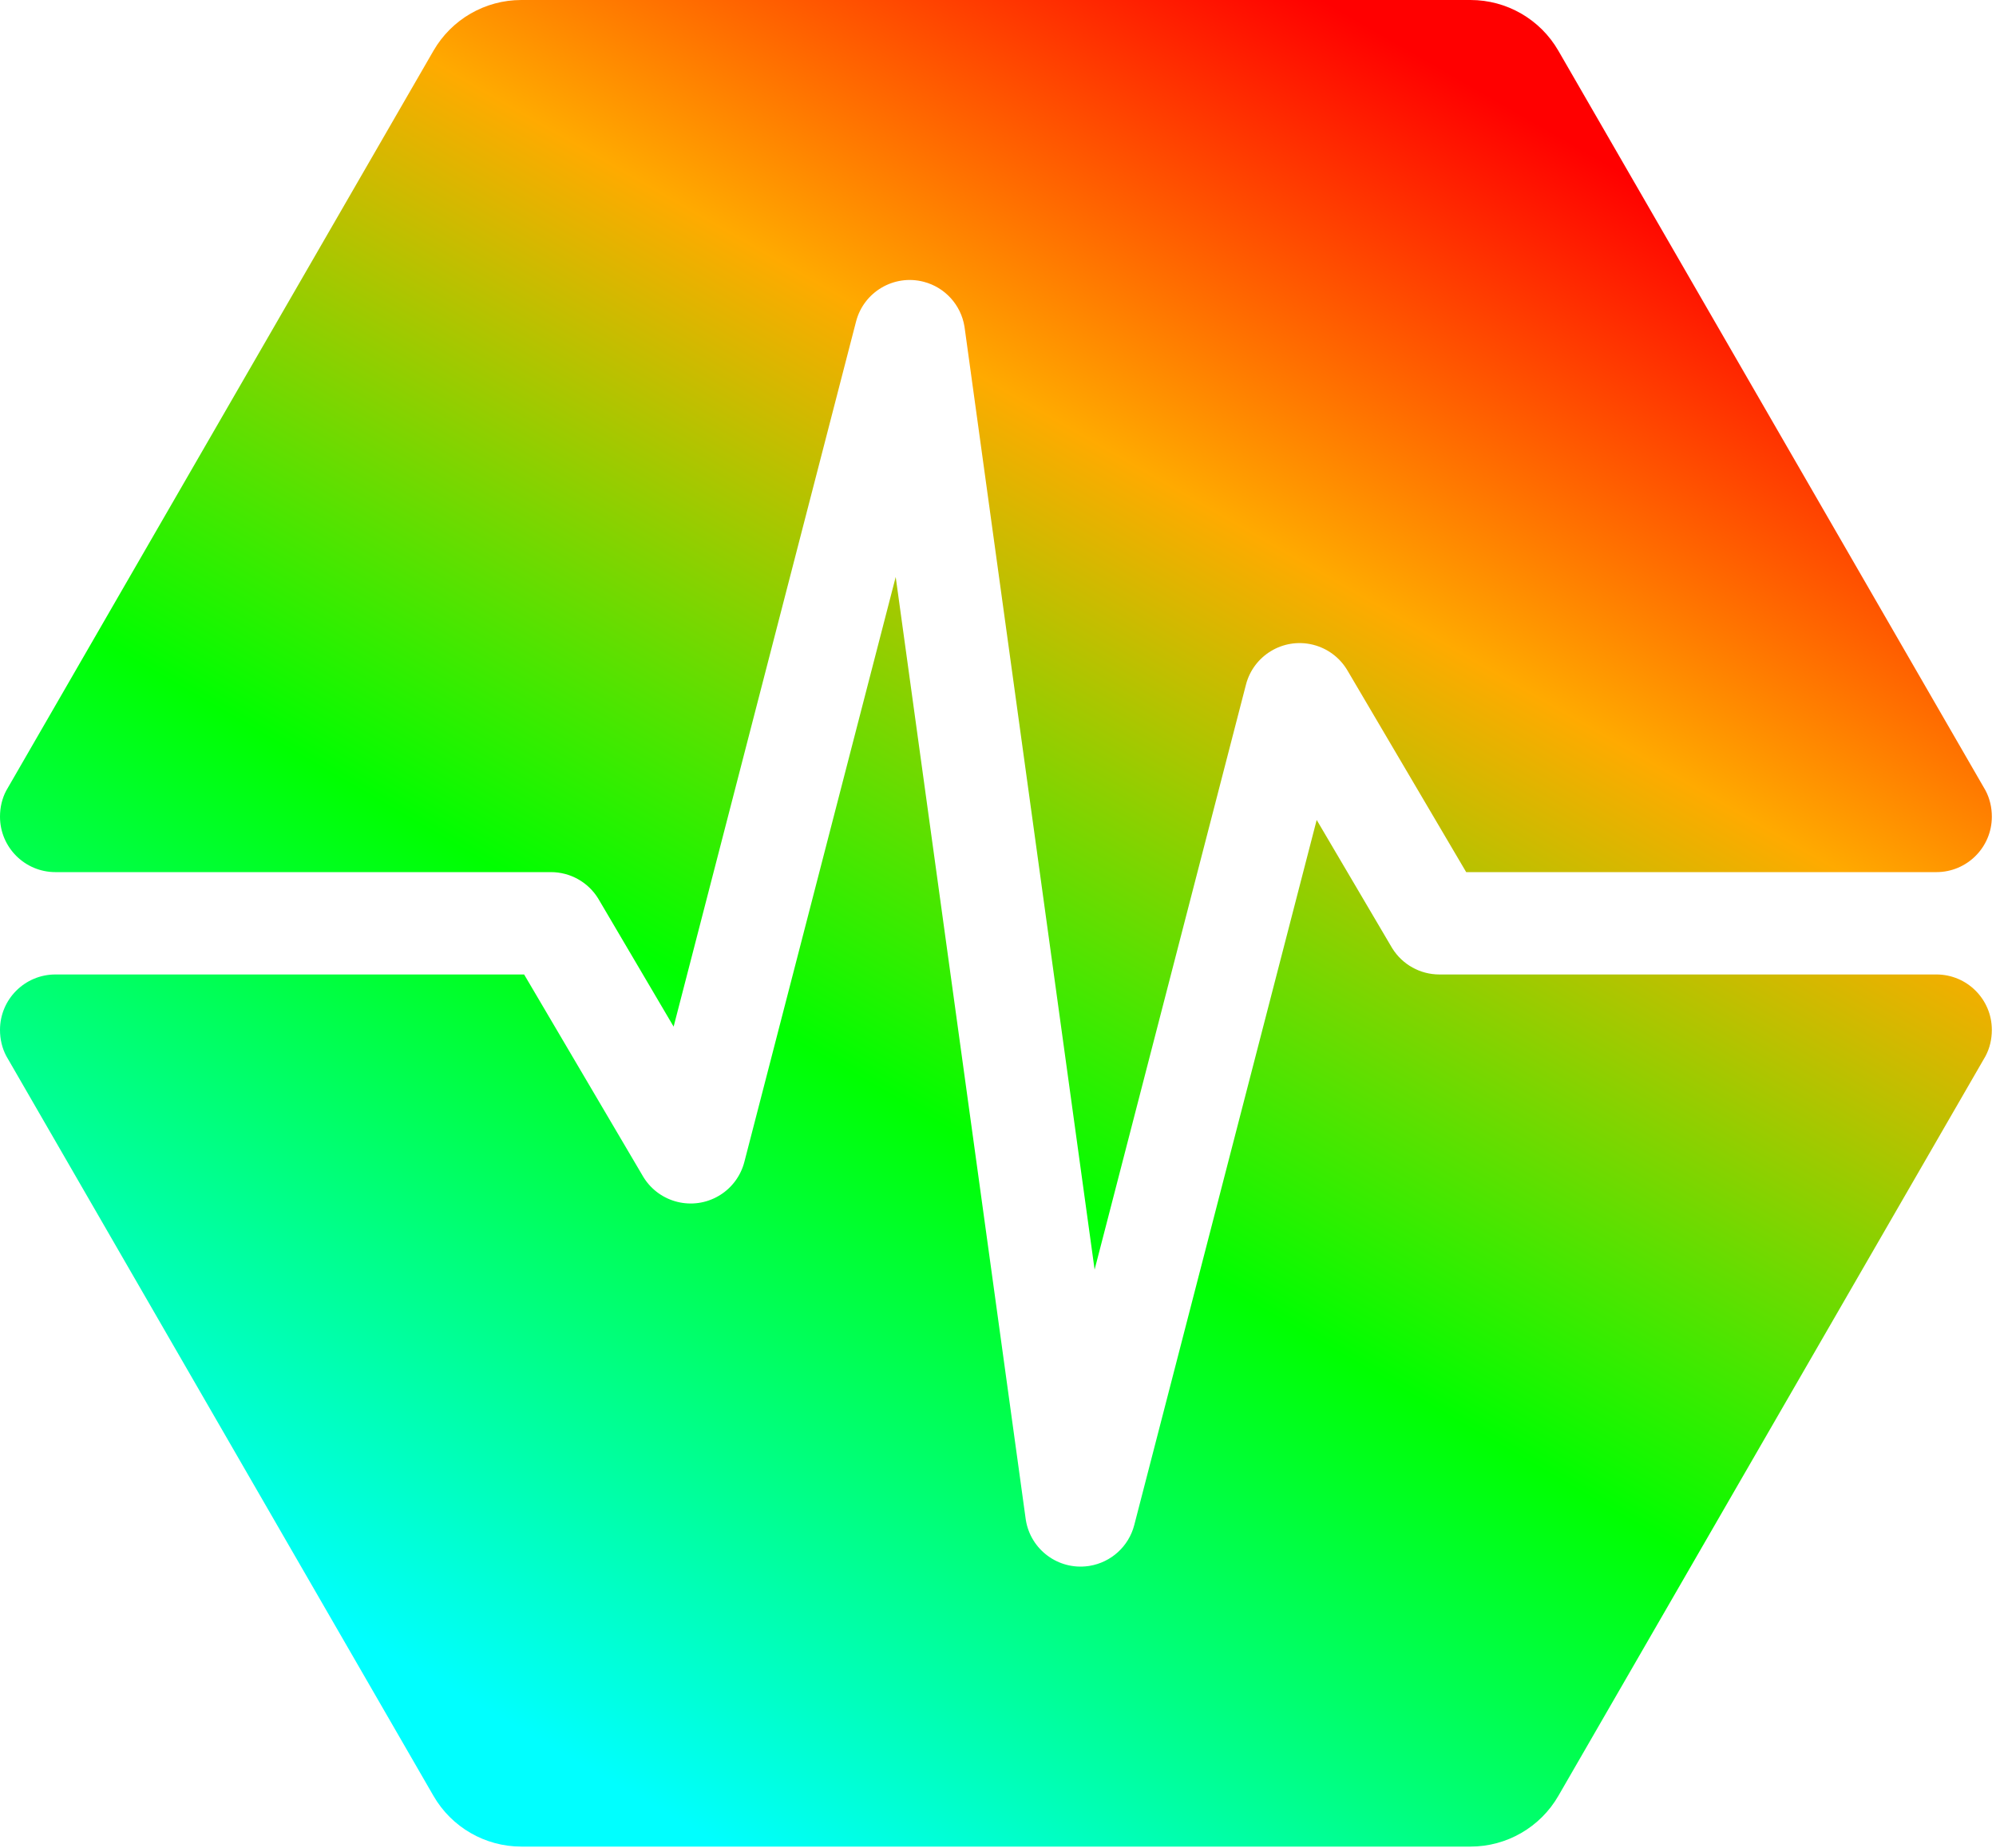 <?xml version="1.0" encoding="UTF-8"?>
<svg width="433px" height="401px" viewBox="0 0 433 401" version="1.1" xmlns="http://www.w3.org/2000/svg" xmlns:xlink="http://www.w3.org/1999/xlink">
    <title>WEPLS</title>
    <defs>
        <linearGradient x1="76.604%" y1="7.013%" x2="24.107%" y2="91.772%" id="linearGradient-1">
            <stop stop-color="#FF0000" offset="0%"></stop>
            <stop stop-color="#FFAA00" offset="26.173%"></stop>
            <stop stop-color="#00FF00" offset="61.296%"></stop>
            <stop stop-color="#00FFFF" offset="100%"></stop>
        </linearGradient>
    </defs>
    <g id="Page-1" stroke="none" stroke-width="1" fill="none" fill-rule="evenodd">
        <path d="M432.099,223.457 C432.099,225.509 431.624,227.459 430.723,229.151 L338.058,389.652 C334.128,396.458 326.866,400.652 319.006,400.652 L113.093,400.652 C105.233,400.652 97.97,396.458 94.04,389.652 L1.367,229.136 C0.469,227.446 0,225.506 0,223.457 C0,216.814 5.385,211.429 12.028,211.429 L113.699,211.429 L139.465,255.194 L139.624,255.456 C143.062,260.976 150.297,262.776 155.933,259.457 L155.933,259.457 L156.225,259.28 C158.824,257.649 160.705,255.083 161.476,252.104 L161.476,252.104 L194.308,125.184 L222.498,329.518 L222.541,329.803 C223.582,336.231 229.572,340.685 236.058,339.79 L236.058,339.79 L236.352,339.746 C241.048,338.979 244.863,335.511 246.059,330.887 L246.059,330.887 L285.633,177.903 L301.882,205.503 L302.043,205.769 C304.236,209.283 308.09,211.429 312.247,211.429 L312.247,211.429 L420.07,211.429 L420.07,211.429 C426.713,211.429 432.099,216.814 432.099,223.457 Z M319.006,0 C326.866,0 334.128,4.193 338.058,11 L430.729,171.508 C431.625,173.198 432.099,175.147 432.099,177.194 C432.099,183.837 426.713,189.223 420.07,189.223 L318.066,189.223 L292.3,145.457 L292.123,145.166 C290.492,142.567 287.926,140.685 284.947,139.915 L284.947,139.915 L284.667,139.846 C278.327,138.363 271.929,142.209 270.29,148.547 L270.29,148.547 L237.457,275.467 L209.267,71.133 L209.223,70.839 C208.457,66.143 204.988,62.328 200.364,61.132 C193.933,59.468 187.37,63.333 185.707,69.765 L185.707,69.765 L146.132,222.748 L129.884,195.149 L129.723,194.882 C127.53,191.368 123.675,189.223 119.518,189.223 L119.518,189.223 L12.028,189.223 L12.028,189.223 C5.385,189.223 0,183.837 0,177.194 C0,175.163 0.456,173.242 1.338,171.563 L94.04,11 C97.97,4.193 105.233,0 113.093,0 L319.006,0 Z" id="WEPLS" fill="url(#linearGradient-1)" fill-rule="nonzero"></path>
    </g>
</svg>
